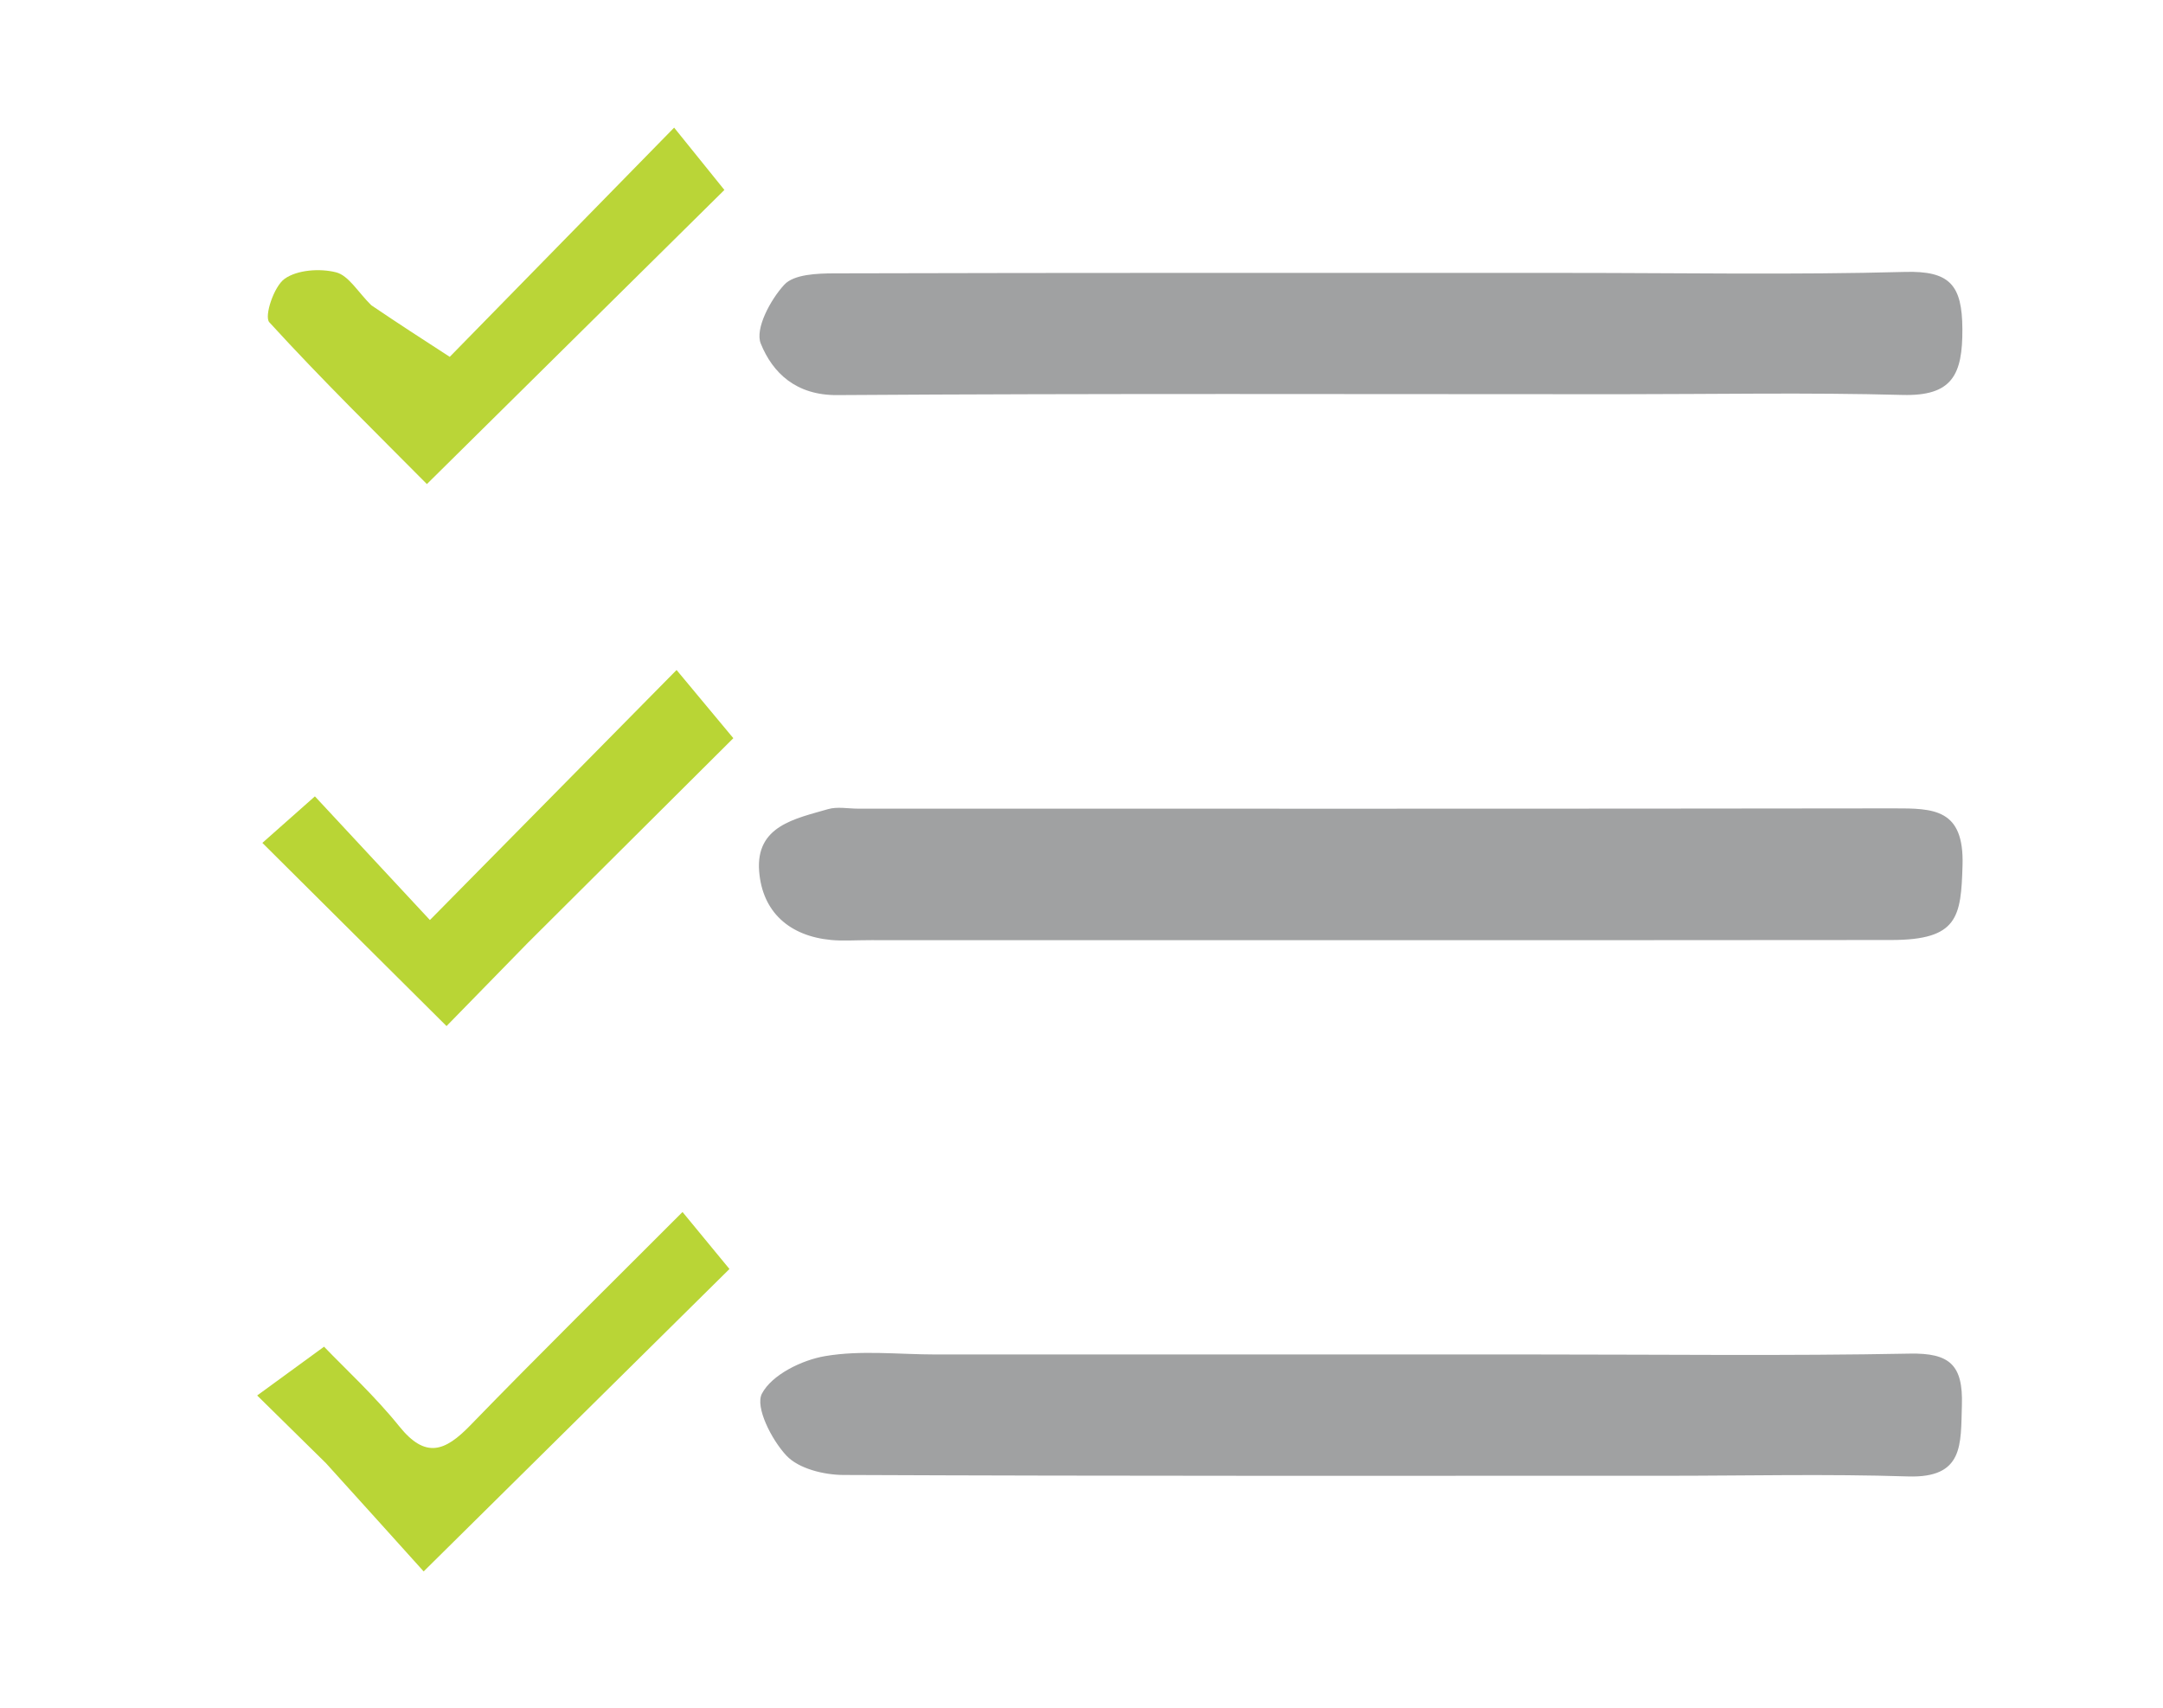 <svg version="1.1" id="Layer_1" xmlns="http://www.w3.org/2000/svg" xmlns:xlink="http://www.w3.org/1999/xlink" x="0px" y="0px"
	 width="100%" viewBox="0 0 214 169" xml:space="preserve">
<path fill="#A0A1A2" opacity="1" stroke="none"
	d="
M86.199,93.01
	C84.56,93.01 83.385,93.103 82.23,92.994
	C78.091,92.602 75.424,90.219 75.108,86.198
	C74.755,81.696 78.678,80.996 81.92,80.05
	C82.841,79.781 83.907,80.002 84.906,80.002
	C119.056,80.001 153.206,80.022 187.356,79.973
	C191.319,79.967 194.331,80.01 194.167,85.599
	C194.016,90.723 193.729,92.99 187.123,92.996
	C153.639,93.027 120.156,93.01 86.199,93.01
z"/>
<path fill="#A0A1A2" opacity="1" stroke="none"
	d="
M155,27
	C166.49,26.999 177.485,27.202 188.467,26.901
	C192.907,26.779 194.13,28.189 194.151,32.549
	C194.174,37.059 193.164,39.205 188.221,39.072
	C178.903,38.821 169.573,38.999 160.248,39
	C134.438,39 108.628,38.915 82.82,39.087
	C78.772,39.114 76.447,36.909 75.266,33.987
	C74.679,32.534 76.216,29.664 77.591,28.169
	C78.544,27.131 80.858,27.048 82.566,27.044
	C106.544,26.978 130.522,26.999 155,27
z"/>
<path fill="#A0A1A2" opacity="1" stroke="none"
	d="
M152,134
	C164.648,134 176.798,134.149 188.941,133.915
	C192.907,133.838 194.226,135.036 194.103,139.017
	C193.983,142.905 194.317,146.243 188.763,146.065
	C180.783,145.809 172.79,146 164.802,146
	C137.678,146 110.554,146.038 83.43,145.92
	C81.505,145.912 79.016,145.296 77.807,144.007
	C76.335,142.438 74.686,139.193 75.383,137.872
	C76.368,136.006 79.317,134.555 81.636,134.161
	C85.195,133.555 88.931,134 92.592,134
	C112.228,134 131.864,134 152,134
z"/>
<path fill="#BAD537" opacity="1" stroke="none"
	d="
M36.736,30.2
	C39.375,31.988 41.754,33.528 44.496,35.303
	C50.691,28.975 58.603,20.894 66.696,12.627
	C68.551,14.927 70.195,16.965 71.669,18.792
	C62.588,27.769 52.715,37.529 42.235,47.89
	C37.404,43.012 31.863,37.594 26.645,31.881
	C26.117,31.303 27.099,28.329 28.164,27.578
	C29.427,26.687 31.656,26.538 33.246,26.94
	C34.497,27.257 35.412,28.899 36.736,30.2
z"/>
<path fill="#B9D535" opacity="1" stroke="none"
	d="
M52.249,93.248
	C49.225,96.34 46.45,99.183 44.178,101.511
	C38.064,95.43 32.191,89.587 25.958,83.388
	C27.412,82.1 29.114,80.593 31.155,78.785
	C34.791,82.694 38.486,86.667 42.534,91.02
	C51.024,82.414 58.801,74.531 66.937,66.284
	C68.996,68.757 70.682,70.781 72.554,73.03
	C66.146,79.411 59.322,86.204 52.249,93.248
z"/>
<path fill="#B9D536" opacity="1" stroke="none"
	d="
M32.245,144.75
	C29.98,142.518 27.966,140.537 25.443,138.056
	C27.544,136.524 29.489,135.106 32.061,133.23
	C34.104,135.366 37.04,138.053 39.508,141.117
	C42.109,144.346 44.034,143.583 46.52,141.021
	C53.358,133.974 60.36,127.085 67.526,119.905
	C69.157,121.885 70.721,123.783 72.17,125.543
	C62.698,134.909 52.82,144.678 41.915,155.462
	C39.083,152.317 35.789,148.659 32.245,144.75
z"/>
</svg>
